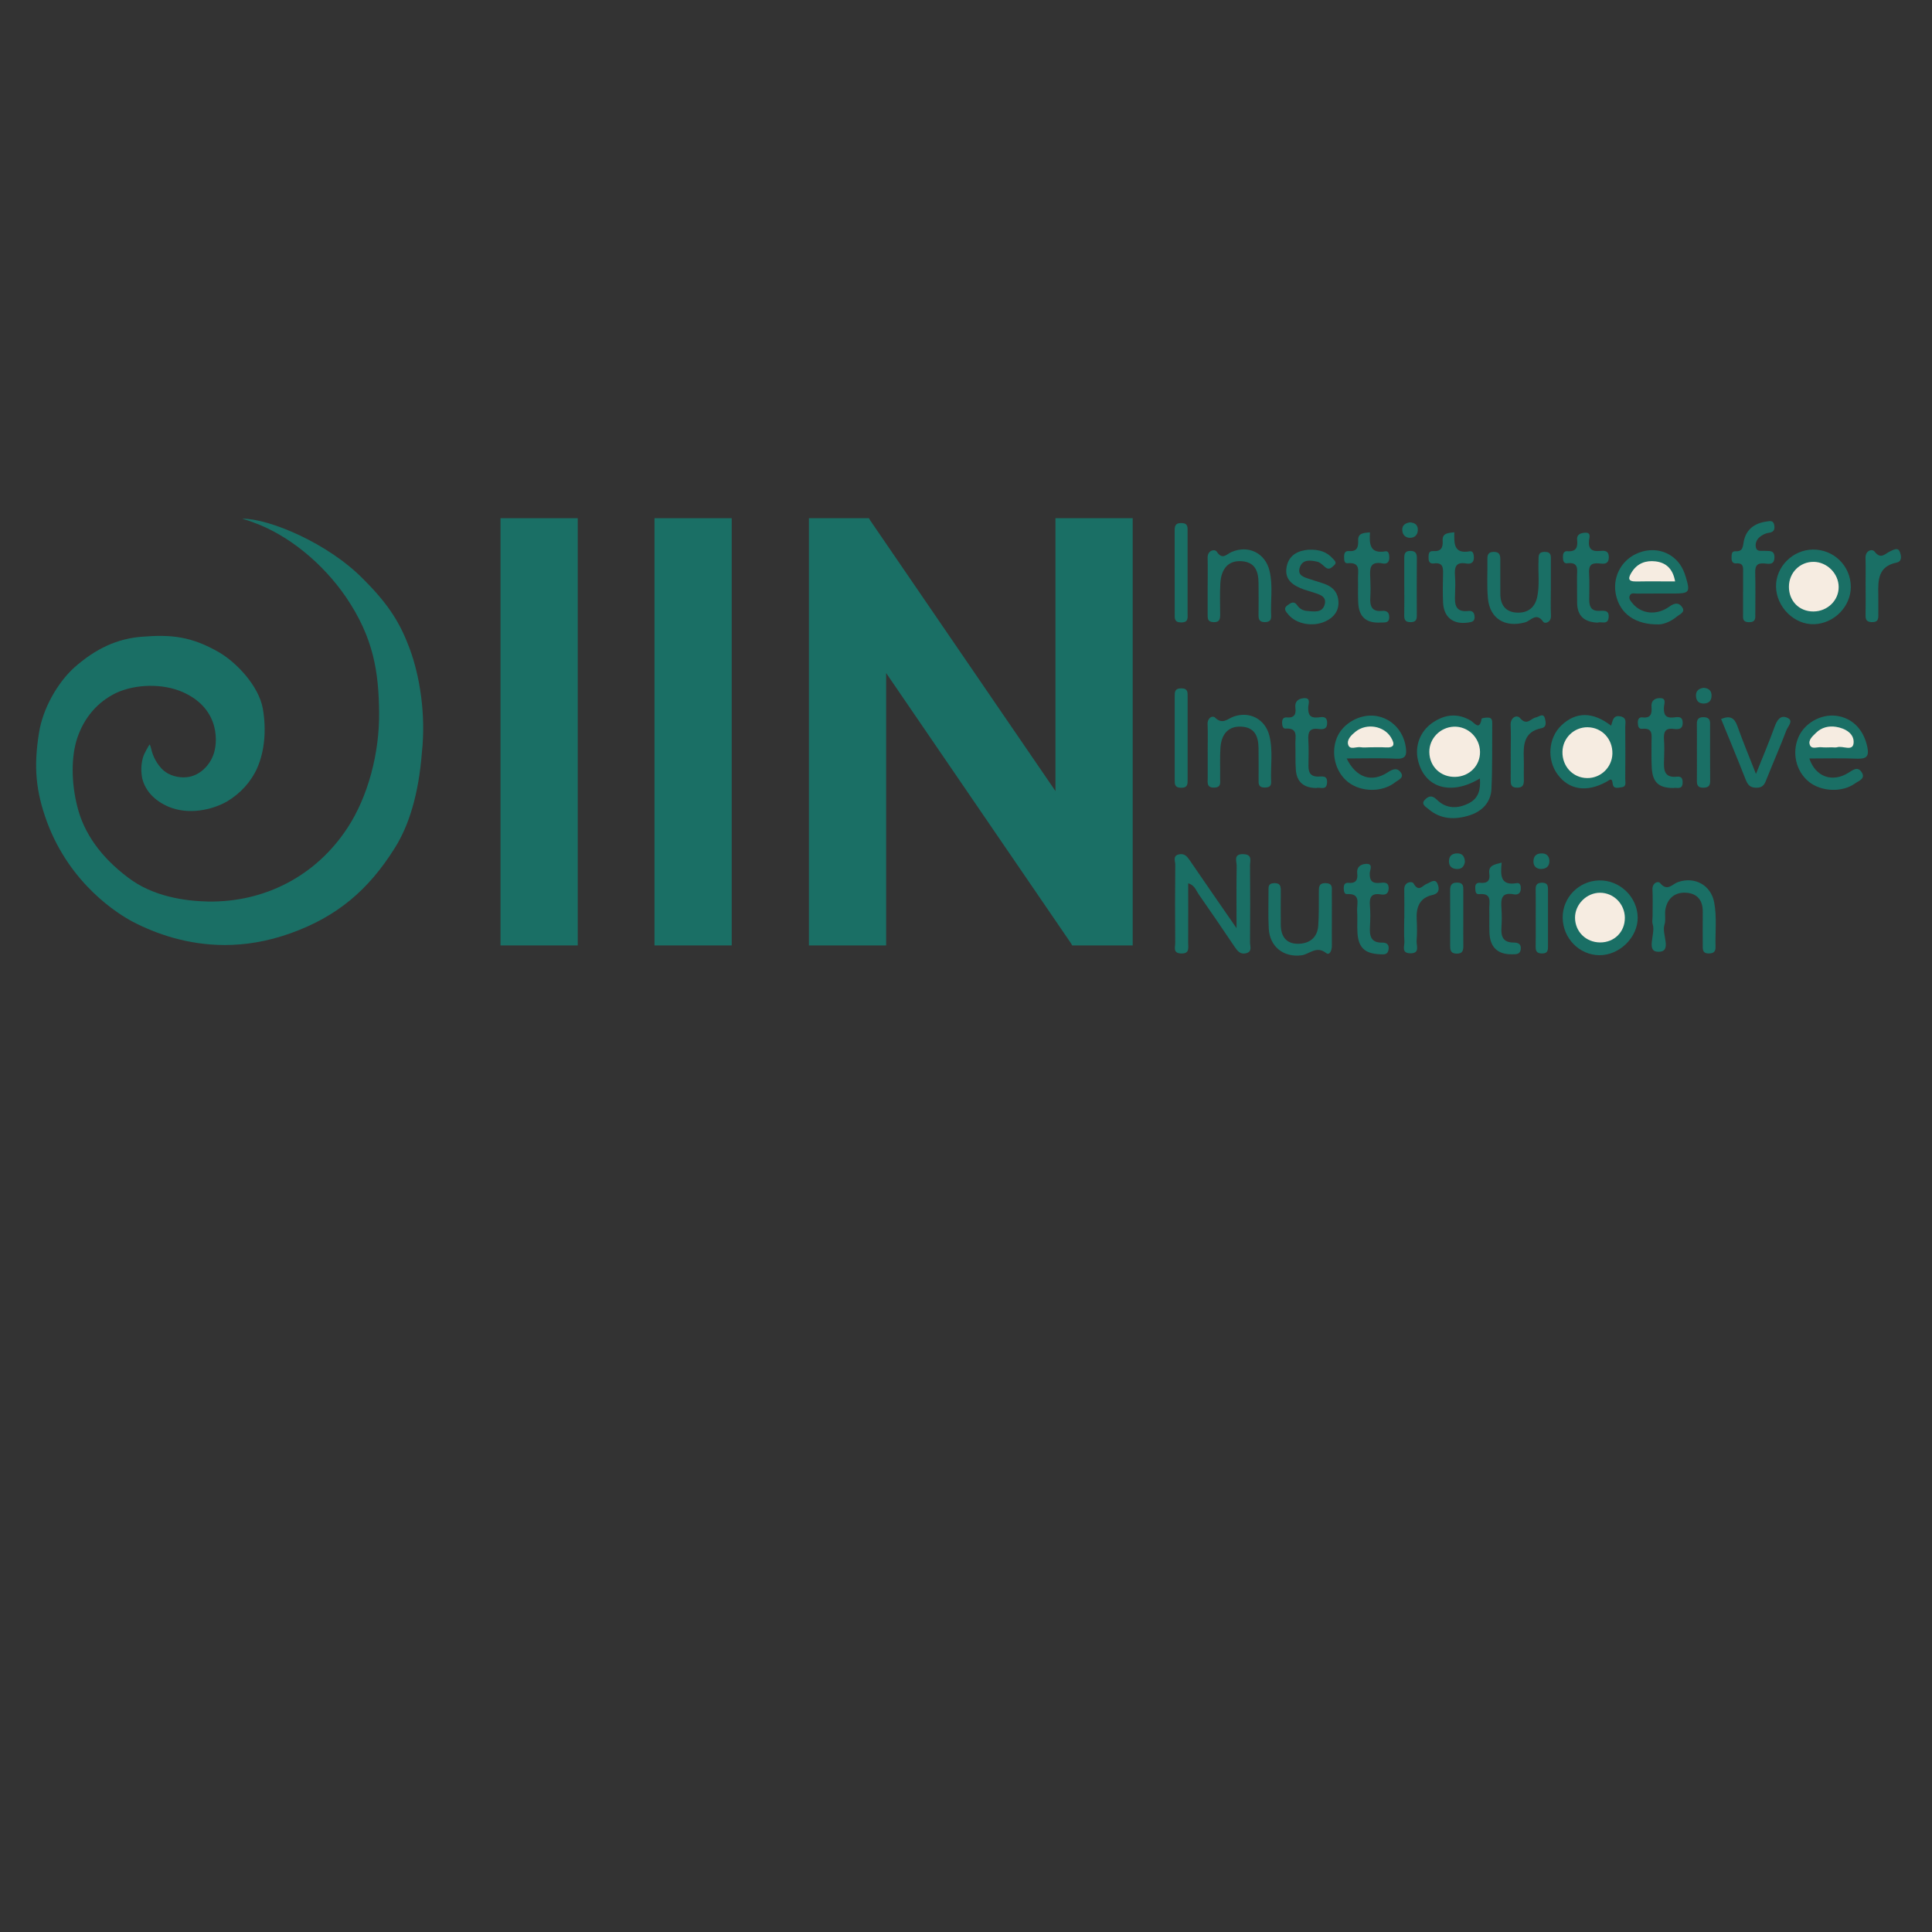 <?xml version="1.0" encoding="UTF-8"?>
<svg id="Layer_1" xmlns="http://www.w3.org/2000/svg" width="1080" height="1080" viewBox="0 0 1080 1080">
  <rect x="0" y="0" width="1080" height="1080" fill="#333333" stroke="none"/>
  <defs>
    <style>
      .cls-1 {
        fill: #f6ece1;
      }

      .cls-2 {
        fill: #1a6f65;
      }
    </style>
  </defs>
  <path class="cls-2" d="M229.08,362.78c-4.94-13.19-10.66-23.75-25.74-38.79-20.02-20.58-53.05-34.04-67.61-34.04h-.26c.52.26.78.26,1.56.53,1.04.26,1.82.53,4.68,1.58,19.76,7.13,38.75,22.96,51.49,41.43,15.86,23.22,18.46,42.49,18.72,64.65.26,22.96-6.24,47.24-17.68,64.65-17.42,26.65-46.03,41.7-78.01,41.17-12.48-.26-30.68-2.64-44.73-13.46-15.08-11.35-24.7-24.81-28.34-39.85-3.38-13.46-3.38-27.71,0-38,3.9-11.61,11.44-20.32,21.84-25.33,10.92-5.01,26-5.28,36.93-.53,21.84,9.5,19.76,29.56,17.16,35.63-2.34,6.07-8.32,12.14-16.38,12.14-4.94,0-9.62-1.85-12.48-5.01-3.64-3.96-5.2-8.44-5.72-11.08-.26-.53-.26-1.32-.52-1.58l-.26-.79-.78,1.06c0,.26-2.34,3.69-3.12,6.6-1.04,3.96-1.04,7.92-.26,11.61,1.82,6.86,6.76,12.14,14.56,15.57,11.18,4.75,24.44,1.85,32.76-2.9,7.54-4.49,13.52-11.08,16.9-18.74,4.16-9.5,5.2-21.38,3.12-33.25-2.34-12.67-14.56-25.6-24.44-31.4-15.6-8.97-26.78-10.03-43.17-8.71-13.78,1.06-25.74,6.6-37.71,17.15-9.62,8.71-17.68,23.22-19.76,36.42-3.12,19.26-1.82,32.72,4.42,49.88,13,35.1,40.05,51.72,48.11,55.95,12.74,6.6,30.42,12.93,51.23,12.93,11.44,0,23.66-1.85,36.93-6.6,25.74-9.24,43.43-24.01,58.25-47.76,7.8-12.4,13.26-29.82,15.08-53.31,2.34-21.37-1.3-43.01-6.76-57.79Z"/>
  <path class="cls-2" d="M282.65,289.68h-2.86v238.82h43.17v-238.82h-40.31Z"/>
  <path class="cls-2" d="M368.72,289.68h-2.86v238.82h43.17v-238.82h-40.31Z"/>
  <path class="cls-2" d="M630.58,289.68h-40.57v152.53l-103.5-151.21-.78-1.32h-33.54v238.82h43.17v-152.27l103.24,150.95.78,1.32h33.81v-238.82h-2.6Z"/>
  <g>
    <path class="cls-2" d="M664.21,493.74c0,11.35.03,22.3-.02,33.25-.01,2.78.98,6.23-4.02,6.01-4.63-.21-3.2-3.54-3.22-5.86-.11-14.58-.13-29.16.03-43.74.02-2-1.62-5.1,2.21-5.83,2.86-.55,4.35,1.1,5.83,3.27,8.19,12.02,16.5,23.96,26.21,38.02,0-13.04-.12-23.88.08-34.71.05-2.63-2.1-6.93,3.86-6.67,5.11.21,3.58,3.83,3.6,6.41.12,14.31.12,28.62,0,42.93-.02,2.12,1.4,5.14-2.18,6.05-3.25.82-4.87-1.29-6.47-3.65-6.64-9.85-13.29-19.68-20.11-29.4-1.43-2.04-2.11-4.92-5.8-6.06Z"/>
    <path class="cls-2" d="M827.29,435.15c-16.31,9.9-31.23,5.25-34.71-10.52-1.73-7.85,1.39-15.93,8.14-20.58,6.81-4.69,13.92-5.6,21.34-1.29,2.19,1.27,5.04,5.94,6.16-.96.07-.42,2.4-.7,3.67-.66,2.27.06,2.29,1.87,2.27,3.51-.09,12.16.14,24.34-.44,36.47-.36,7.5-5.31,12.46-12.25,14.66-8.06,2.56-16.13,2.37-22.99-3.54-1.36-1.17-4.31-2.66-2.05-5.08,1.81-1.93,3.87-3.01,6.76-.15,5.16,5.12,11.54,5.25,17.92,2,5.71-2.91,6.57-7.97,6.17-13.86Z"/>
    <path class="cls-2" d="M900.61,405.64c.95-2.59,1-6.13,5.35-5.15,3.66.83,2.53,3.67,2.56,5.86.1,9.72.09,19.43,0,29.15-.01,1.7.83,4.24-1.92,4.56-1.83.21-4.74,1.34-5.11-2.04-.39-3.61-1.65-2-3.43-1.02-11.06,6.11-20.93,4.59-27.32-4.05-6.12-8.28-5.22-20.45,2.03-27.4,8.12-7.78,17.57-7.8,27.83.09Z"/>
    <path class="cls-2" d="M1011.43,424c3.45,10.27,12.81,13.65,21.86,7.98,2.74-1.72,5.12-3.65,7.33-.4,2.53,3.71-1.68,4.94-3.61,6.34-7.21,5.22-18.93,4.65-25.78-.86-7.21-5.8-9.67-16.12-5.92-24.9,3.37-7.88,12.43-13.06,21.04-12.04,9.11,1.09,15.52,7.77,17.52,17.57,1.06,5.18-.59,6.61-5.69,6.41-8.84-.35-17.7-.1-26.74-.1Z"/>
    <path class="cls-2" d="M927.39,349.05c-13.36.24-21.76-6.05-24.05-16.43-2.07-9.4,2.48-18.8,11.11-22.93,8.98-4.29,19.01-2.07,24.63,5.76,1.53,2.13,2.59,4.73,3.34,7.27,2.49,8.42,1.94,9.05-6.97,9.07-6.77.02-13.54-.04-20.3.04-1.48.02-3.48-.72-4.18,1.31-.59,1.72.68,2.99,1.73,4.25,4.76,5.72,13.27,6.88,20.44,1.73,3.23-2.32,5.47-2.3,7.26.39,1.87,2.81-1.59,3.93-3.13,5.24-3.37,2.86-7.47,4.23-9.89,4.31Z"/>
    <path class="cls-2" d="M752.79,424c5.32,10.8,14.01,13.63,23,7.71,3.14-2.07,5.47-2.58,7.35.23,1.94,2.91-1.58,4.05-3.19,5.34-7.22,5.77-19.13,5.61-26.39-.11-7.14-5.63-9.77-16.19-6.2-24.86,3.3-8.02,13.03-13.42,21.76-12.1,8.83,1.33,15.35,8.32,16.7,17.31.71,4.69-.02,6.89-5.58,6.6-8.84-.47-17.72-.13-27.46-.13Z"/>
    <path class="cls-2" d="M873.55,513.02c-.13-11.25,8.98-20.59,20.36-20.86,11.54-.27,21.41,9.2,21.57,20.69.15,11.06-10.15,21.2-21.44,21.11-11.2-.09-20.35-9.44-20.49-20.93Z"/>
    <path class="cls-2" d="M1034.62,328.01c.03,11.03-9.33,20.55-20.55,20.92-11.07.36-21.14-9.63-21.26-21.1-.12-11.03,9.32-20.48,20.6-20.62,11.69-.14,21.17,9.16,21.2,20.81Z"/>
    <path class="cls-2" d="M744.51,513.42c0,5.13-.04,10.25.01,15.38.02,2.41-1.23,5.52-3.24,3.94-5.48-4.31-9.3.74-13.83,1.3-9.98,1.23-17.67-4.87-18.21-14.97-.37-7-.11-14.03-.13-21.04,0-2.16-.28-4.23,3.09-4.35,3.68-.13,3.79,1.91,3.76,4.58-.07,6.21-.02,12.41,0,18.62.02,6.33,2.86,10.68,9.48,10.7,6.34.02,10.97-3.24,11.46-10.07.45-6.18.31-12.4.35-18.6.02-2.82-.23-5.43,4.03-5.21,3.96.2,3.18,2.88,3.21,5.16.07,4.86.02,9.71.02,14.57Z"/>
    <path class="cls-2" d="M923.8,512.56c0-5.12.18-10.25-.06-15.35-.17-3.62,3.09-5,4.31-3.52,4.05,4.87,6.8.5,9.92-.59,9.35-3.27,18.44,1.63,20.27,11.33,1.56,8.27.52,16.67.76,25,.08,2.89-1.49,3.61-4.08,3.55-2.62-.06-3.08-1.55-3.07-3.69.02-6.47-.1-12.93.01-19.4.11-6.47-2.94-10.46-9.34-10.85-6.16-.37-10.29,3-11.51,9.11-.57,2.86.33,6.11-.57,8.8-1.75,5.24,4.65,15.18-3.45,15.11-7.22-.07-1.31-10.17-3.14-15.49-.41-1.21-.06-2.67-.06-4.02Z"/>
    <path class="cls-2" d="M866.94,328.75c0,5.13-.2,10.27.06,15.39.19,3.76-3.39,4.78-4.33,3.43-3.9-5.57-6.95-.55-10.05.31-11.26,3.13-19.85-2.01-20.87-13.48-.65-7.23-.17-14.57-.29-21.85-.04-2.55.65-4.05,3.59-4.05,2.96,0,3.64,1.54,3.63,4.07-.04,6.48.04,12.96.02,19.44-.02,6.07,2.9,10.02,8.93,10.43,6.03.41,10.37-2.44,11.7-8.81,1.4-6.69.42-13.46.72-20.18.11-2.37-.47-4.92,3.43-4.95,3.9-.03,3.46,2.47,3.46,4.89,0,5.13,0,10.26,0,15.39Z"/>
    <path class="cls-2" d="M675.1,327.2c0-5.14.1-10.28-.03-15.41-.11-4.28,4.05-5.02,5.12-3.39,3.17,4.83,5.45,1.41,8.18.21,9.42-4.12,18.95.49,21.33,10.57,1.95,8.25.49,16.7.87,25.05.1,2.27-.73,3.43-3.21,3.53-2.82.11-3.87-1-3.83-3.76.1-5.95.03-11.9,0-17.84-.03-6.56-1.73-11.96-9.58-12.45-7.08-.44-11.3,3.93-11.77,12.46-.31,5.66-.15,11.35-.1,17.03.03,2.69-.15,4.76-3.81,4.59-3.25-.15-3.2-2.11-3.19-4.36.02-5.41,0-10.82,0-16.22Z"/>
    <path class="cls-2" d="M675.1,420.24c0-5.13.17-10.28-.05-15.4-.15-3.52,2.68-5.15,4.29-3.6,4.1,3.94,6.85.6,10.12-.6,8.93-3.27,17.76,1.25,20.12,10.58,2.15,8.5.58,17.22.99,25.83.12,2.54-1.27,3.18-3.54,3.19-2.33.01-3.49-.83-3.47-3.26.04-6.21.02-12.43-.03-18.64-.05-6.64-2.04-11.86-9.87-12.15-6.81-.25-10.92,3.91-11.43,11.94-.36,5.65-.08,11.34-.17,17.02-.04,2.27.75,4.99-3.22,5.12-4.45.15-3.72-2.82-3.73-5.43-.03-4.86,0-9.73,0-14.59Z"/>
    <path class="cls-2" d="M731.36,307.3c6.53-.27,10.37,1.4,13.49,4.74,1.06,1.14,2.75,2.45.94,3.97-1.24,1.04-2.69,2.91-4.84,1.16-1.44-1.17-2.87-2.79-4.55-3.16-3.69-.83-8.14-1.56-9.76,3.06-1.68,4.78,2.59,5.67,5.9,6.78,2.82.95,5.7,1.72,8.47,2.78,4.45,1.71,7,4.96,7.19,9.79.2,5.23-2.61,8.66-7.06,10.82-7.08,3.42-16.5,1.67-20.92-3.67-1.4-1.69-3.14-3.34-.42-5.29,1.78-1.28,3.57-2.56,5.39.13,1.26,1.86,3.15,2.94,5.44,3.11,3.76.29,8.34,1.26,9.78-3.3,1.6-5.1-3.13-5.95-6.65-7.17-1.53-.53-3.11-.89-4.63-1.43-5.99-2.14-11.26-5.28-9.91-12.67,1.36-7.43,7.46-9.21,12.14-9.65Z"/>
    <path class="cls-2" d="M974.4,330.74c0-3.51-.03-7.02,0-10.53.03-2.72.5-5.61-3.83-5.27-2.12.17-2.67-1.35-2.62-3.19.04-1.63-.08-3.71,2.13-3.59,4.5.25,4.11-2.81,4.73-5.72,1.41-6.63,6.03-9.93,12.54-10.88,1.86-.27,3.94-.88,4.45,1.89.45,2.46-.11,4.05-3.12,4.42-1.76.21-3.62,1.2-5.02,2.35-1.71,1.4-2.61,3.64-2.1,5.83.58,2.48,2.97,1.73,4.74,1.88,2.58.21,5.73-.65,5.63,3.73-.11,4.5-3.5,3.45-5.89,3.29-4.2-.28-4.95,1.74-4.86,5.34.19,7.55.06,15.12.05,22.68,0,2.41.43,4.85-3.48,4.84-4-.01-3.33-2.59-3.36-4.92-.04-4.05-.01-8.1-.01-12.15Z"/>
    <path class="cls-2" d="M735.94,440.51c-7.03-.02-11.02-3.31-11.55-10.06-.37-4.82-.1-9.69-.27-14.53-.13-3.9,1.79-9.14-5.57-8.64-1.42.1-1.81-1.7-1.85-3.12-.06-1.86.56-3.31,2.66-3.11,4.14.38,5.26-1.78,4.77-5.33-.48-3.48,1.5-5.1,4.46-5.42,4.47-.49,2.76,3.21,2.71,5.07-.11,4,.89,6.11,5.41,5.69,2.11-.2,5.11-1.1,5.17,2.99.05,3.77-2.45,3.76-4.9,3.44-4.95-.65-5.87,1.85-5.62,6.08.29,4.83.1,9.69.08,14.54,0,3.32.84,5.79,4.84,6,2.37.13,5.89-1.14,5.55,3.48-.34,4.62-4,2.19-5.9,2.92Z"/>
    <path class="cls-2" d="M771.39,533.44c-8.52-.36-12.06-3.77-12.57-12.07-.25-4.04.11-8.11-.17-12.14-.28-3.97,2.37-9.87-5.68-9.43-1.53.08-1.76-1.73-1.8-3.13-.04-1.81.39-3.36,2.59-3.14,4.06.4,5.4-1.61,4.94-5.26-.44-3.54,1.79-5.08,4.63-5.34,4.65-.43,2.42,3.49,2.37,5.15-.13,4.27,1.36,5.88,5.62,5.46,2.28-.22,5.11-.71,4.94,3.28-.13,3.15-2.19,3.53-4.43,3.16-5.46-.89-6.4,1.88-6.02,6.47.31,3.76.25,7.57.02,11.33-.31,5.13.28,9.31,6.9,9.15,2.82-.07,3.95,1.48,3.43,4.12-.59,3.06-3.1,2.35-4.77,2.41Z"/>
    <path class="cls-2" d="M812.96,297.55c-.01,5.87-.62,12.32,8.65,10.62,1.87-.34,2.29,1.79,2.3,3.52.02,3.01-1.92,3.72-4.29,3.3-5.98-1.05-6.62,2.26-6.27,6.93.26,3.48.18,7,.02,10.49-.25,5.34.07,9.98,7.46,9.13,2.27-.26,3.42.91,3.48,3.31.08,2.69-1.63,2.86-3.63,3.16-8.3,1.25-13.68-2.96-14-11.3-.2-5.11-.18-10.23-.02-15.34.11-3.77.23-7.15-5.21-6.4-1.98.28-2.89-.95-2.87-2.91.03-1.89-.23-4.18,2.57-4,4.45.28,5.55-1.88,5.3-5.85-.27-4.3,3.13-4.24,6.5-4.67Z"/>
    <path class="cls-2" d="M962.09,401.93c5.07-2.11,7.49-.62,9.09,3.87,3.05,8.59,6.57,17.02,10.41,26.83,3.83-9.58,7.36-17.84,10.4-26.29,1.37-3.79,3.29-6.95,7.32-5.02,3.45,1.65.13,4.73-.67,6.83-3.44,9.05-7.33,17.92-10.92,26.91-1.12,2.81-1.8,5.3-5.88,5.29-3.86,0-4.98-1.92-6.16-4.95-4.39-11.2-9.02-22.3-13.58-33.49Z"/>
    <path class="cls-2" d="M893.13,348.06c-7.21-.26-11.36-3.52-11.5-10.88-.09-4.85,0-9.71-.07-14.57-.06-3.76,1.43-8.58-5.46-7.75-2.15.26-2.37-1.67-2.41-3.38-.04-1.78.38-3.51,2.46-3.35,4.91.39,5.92-2.11,5.48-6.32-.35-3.41,2.55-4,4.84-4.02,3.06-.03,1.96,2.83,1.8,4.3-.48,4.71,1.49,6.32,6.02,5.9,2.36-.22,5-.41,5.04,3.39.05,4.43-3.1,3.8-5.62,3.56-4.38-.41-5.67,1.4-5.4,5.55.31,4.84.08,9.71.08,14.56,0,3.59.76,6.46,5.3,6.43,2.55-.02,5.94-.79,5.56,3.62-.38,4.45-4.04,2.21-6.11,2.92Z"/>
    <path class="cls-2" d="M765.81,297.58c-.27,6.11-.44,12.18,8.69,10.61,1.86-.32,2.13,1.96,2.12,3.65-.03,2.4-1.35,3.59-3.59,3.14-7.84-1.56-7.26,3.48-7.02,8.52.17,3.49.19,7,0,10.49-.27,4.72.75,8.09,6.52,7.51,2.62-.26,4.1.77,4.05,3.6-.06,3.37-2.58,2.78-4.62,2.9-8.12.5-12.27-2.97-12.7-10.94-.25-4.56-.03-9.15-.13-13.72-.09-3.98,1.68-9.17-5.74-8.49-2.14.2-1.98-2.05-2.02-3.64-.05-1.82.52-3.34,2.63-3.17,4.56.38,5.38-2.07,5.22-5.92-.18-4.29,3.22-4.18,6.59-4.54Z"/>
    <path class="cls-2" d="M839.43,482.23c-.7,7.16-.74,13.05,8.44,11.44,2.02-.35,2.38,1.66,2.25,3.42-.18,2.54-1.92,3.23-3.94,2.84-7.05-1.37-7.19,2.87-6.86,7.89.23,3.48.24,7.01,0,10.49-.35,4.99.75,8.55,6.69,8.58,2.34,0,4.39.55,4.11,3.62-.28,3.13-2.68,2.92-4.81,2.95-8.12.14-12.43-3.96-12.71-12.22-.15-4.3.04-8.62-.08-12.92-.11-3.92,1.79-9.2-5.65-8.49-2.24.21-2.08-1.93-2.19-3.52-.14-2.07.9-3.02,2.87-2.81,3.89.41,5.54-1.27,4.99-5.1-.66-4.63,2.69-5.09,6.89-6.19Z"/>
    <path class="cls-2" d="M935.32,440.5c-8.05-.02-11.49-3.15-11.97-11.17-.29-4.83-.1-9.69-.14-14.54-.03-3.64,1.1-8-5.2-7.39-2.2.21-2.38-1.67-2.44-3.36-.07-1.88.53-3.27,2.68-3.01,4.91.58,5.21-2.51,4.95-6.04-.28-3.75,2.42-4.88,5.12-4.73,3.37.18,1.89,3.37,1.82,5.11-.16,3.95.73,6.15,5.31,5.7,2.12-.21,5.17-1.08,5.19,2.98.03,3.71-2.53,3.75-4.98,3.42-5.12-.7-5.74,2.06-5.47,6.15.25,3.75.18,7.54.02,11.31-.22,5.26-.12,10.07,7.33,9.23,2.69-.3,3.16,1.51,3.05,3.58-.21,4.04-3.47,2.24-5.29,2.77Z"/>
    <path class="cls-2" d="M844.51,419.95c0-4.84.19-9.68-.06-14.51-.23-4.41,3.48-6.11,5.25-4.04,3.92,4.57,6.04.14,8.93-.38,1.73-.31,4.22-2.91,5.06.89.43,1.95,1,4.56-2.11,5.19-9.59,1.94-10.06,9.05-9.78,16.72.14,4.02-.07,8.06.05,12.09.09,2.91-.65,4.51-4.03,4.4-3.15-.1-3.35-1.89-3.33-4.24.05-5.37.01-10.75.01-16.12Z"/>
    <path class="cls-2" d="M1042.88,327.23c0-5.12.11-10.25-.04-15.37-.12-4.16,3.73-5.24,5.06-3.52,3.57,4.63,5.77,1.15,8.68-.13,1.75-.77,4.4-2.56,5.45.36.66,1.82,1.61,5.23-1.97,5.97-10.08,2.08-10.27,9.61-10.08,17.49.09,4.04-.04,8.09.01,12.13.03,2.21-.56,3.57-3.13,3.61-2.57.04-4.06-.62-4-3.57.12-5.66.03-11.32.03-16.99Z"/>
    <path class="cls-2" d="M663.87,320.71c0,7.27.02,14.55-.01,21.82-.01,2.58.76,5.52-3.73,5.42-3.84-.09-3.46-2.48-3.46-4.89,0-15.36.02-30.71-.03-46.07,0-2.67.11-4.66,3.77-4.6,3.86.06,3.45,2.48,3.45,4.88,0,7.81,0,15.62,0,23.44Z"/>
    <path class="cls-2" d="M656.67,412.16c0-7.54.02-15.09,0-22.63,0-2.54-.12-4.75,3.64-4.74,3.81,0,3.58,2.29,3.58,4.79-.01,15.36-.02,30.72,0,46.07,0,2.54.15,4.74-3.63,4.72-3.79-.02-3.6-2.26-3.59-4.77.02-7.81,0-15.63,0-23.44Z"/>
    <path class="cls-2" d="M785.02,513.34c0-5.39.08-10.78-.03-16.16-.08-4.32,4.39-4.75,5.19-3.34,2.97,5.19,4.91,1.12,7.51.17,1.85-.67,4.63-3.34,6,.29.91,2.41,1.05,5.13-3.01,6.02-7.07,1.55-9.07,6.78-8.74,13.44.2,4.03.28,8.1-.05,12.11-.22,2.68,2.12,7.17-3.62,7.03-5.08-.12-3.04-4.16-3.21-6.65-.3-4.29-.08-8.61-.08-12.92h.03Z"/>
    <path class="cls-2" d="M948.58,419.99c0-5.12.07-10.24-.02-15.36-.05-2.81,1.24-3.81,3.94-3.72,2.34.08,3.45,1.1,3.45,3.42,0,10.78-.04,21.57.04,32.35.02,2.87-1.34,3.64-3.99,3.65-3.09,0-3.46-1.73-3.43-4.16.07-5.39.02-10.78.02-16.17Z"/>
    <path class="cls-2" d="M817.99,513.92c0,4.83-.05,9.66.02,14.48.04,2.65-.19,4.74-3.74,4.69-3.61-.05-3.64-2.33-3.63-4.87.02-10.19.06-20.38-.02-30.58-.02-3.01,1.04-4.39,4.24-4.26,3.24.13,3.13,2.23,3.13,4.44,0,5.36,0,10.73,0,16.09Z"/>
    <path class="cls-2" d="M785,327.83c0-5.4,0-10.81,0-16.21,0-2.15.62-3.62,3.2-3.66,2.74-.04,3.85,1.08,3.83,3.86-.09,10.81-.06,21.62-.02,32.43,0,2.26-.7,3.44-3.2,3.53-2.79.1-3.91-.93-3.84-3.73.12-5.4.03-10.81.04-16.21Z"/>
    <path class="cls-2" d="M858.47,512.43c0-5.1.08-10.21-.03-15.31-.06-2.8,1.15-3.74,3.86-3.66,2.61.08,3.03,1.52,3.03,3.64-.03,10.74-.03,21.48,0,32.23,0,2.11-.39,3.57-3.01,3.65-2.7.09-3.93-.82-3.88-3.64.11-5.64.03-11.28.03-16.92Z"/>
    <path class="cls-2" d="M818.89,481.69c-.37,2.92-2.1,4.35-4.96,4.07-2.95-.29-4.22-2.19-3.91-5.05.29-2.61,2.1-3.62,4.51-3.66,3.09-.05,4.22,1.86,4.36,4.63Z"/>
    <path class="cls-2" d="M860.95,485.76c-2.49-.27-3.97-1.91-3.72-4.81.27-3.03,2.34-4.04,5.1-3.88,2.7.16,3.83,2.12,3.79,4.39-.04,2.8-1.74,4.42-5.18,4.3Z"/>
    <path class="cls-2" d="M788.18,292.01c2.62.19,4.32,1.27,4.39,3.94.07,2.93-1.61,4.7-4.4,4.69-2.31,0-4.06-1.44-4.28-4.03-.26-3.17,1.79-4.19,4.29-4.6Z"/>
    <path class="cls-2" d="M952.42,384.49c2.84.24,4.46,1.65,4.34,4.61-.1,2.49-1.4,3.99-3.94,4.16-2.91.19-4.59-1.21-4.75-4.13-.17-2.99,1.61-4.31,4.36-4.64Z"/>
    <path class="cls-1" d="M827.34,420.31c.1,7.65-5.89,13.74-13.76,13.97-8.22.24-14.5-5.75-14.58-13.92-.08-7.52,6.07-13.85,13.73-14.14,7.88-.29,14.5,6.1,14.61,14.09Z"/>
    <path class="cls-1" d="M887.52,406.54c7.95.08,14.01,6.57,13.82,14.77-.18,7.63-6.49,13.73-14.12,13.64-7.95-.09-14.01-6.57-13.8-14.78.19-7.66,6.46-13.72,14.1-13.64Z"/>
    <path class="cls-1" d="M1023.84,417.76c-1.88,0-3.79.18-5.65-.05-2.23-.27-5.43,1.38-6.47-1.29-1.08-2.76,1.56-4.89,3.44-6.76,3.1-3.08,7.14-3.99,11.2-3.35,5.08.8,10.21,3.7,9.82,8.96-.37,5.01-5.99,1.48-9.12,2.43-.99.3-2.14.05-3.22.05Z"/>
    <path class="cls-1" d="M936.38,325.02c-7.67,0-14.66-.1-21.64.03-5.14.1-4.54-2.15-2.52-5.32,3.11-4.91,7.9-6.55,13.23-5.92,5.82.69,9.71,4.08,10.94,11.2Z"/>
    <path class="cls-1" d="M765.48,417.76c-1.61,0-3.27.23-4.83-.05-2.43-.44-6.12,1.77-7.04-1.49-.8-2.84,1.88-5.4,4.21-7.26,6.17-4.91,15.89-3.19,19.76,3.3,2.35,3.94,1.81,5.88-3.24,5.54-2.94-.2-5.91-.04-8.87-.04Z"/>
    <path class="cls-1" d="M908.3,513.05c.06,7.89-5.9,13.82-13.84,13.78-7.89-.04-13.96-6.01-14.01-13.79-.05-7.48,6.47-14.01,13.98-13.99,7.65.02,13.82,6.25,13.88,14.01Z"/>
    <path class="cls-1" d="M1013.83,314.07c7.51.08,13.94,6.52,14,14.03.06,7.53-6.24,13.67-14.09,13.72-7.93.05-13.73-5.79-13.72-13.82,0-7.83,6.12-14,13.81-13.92Z"/>
  </g>
</svg>
